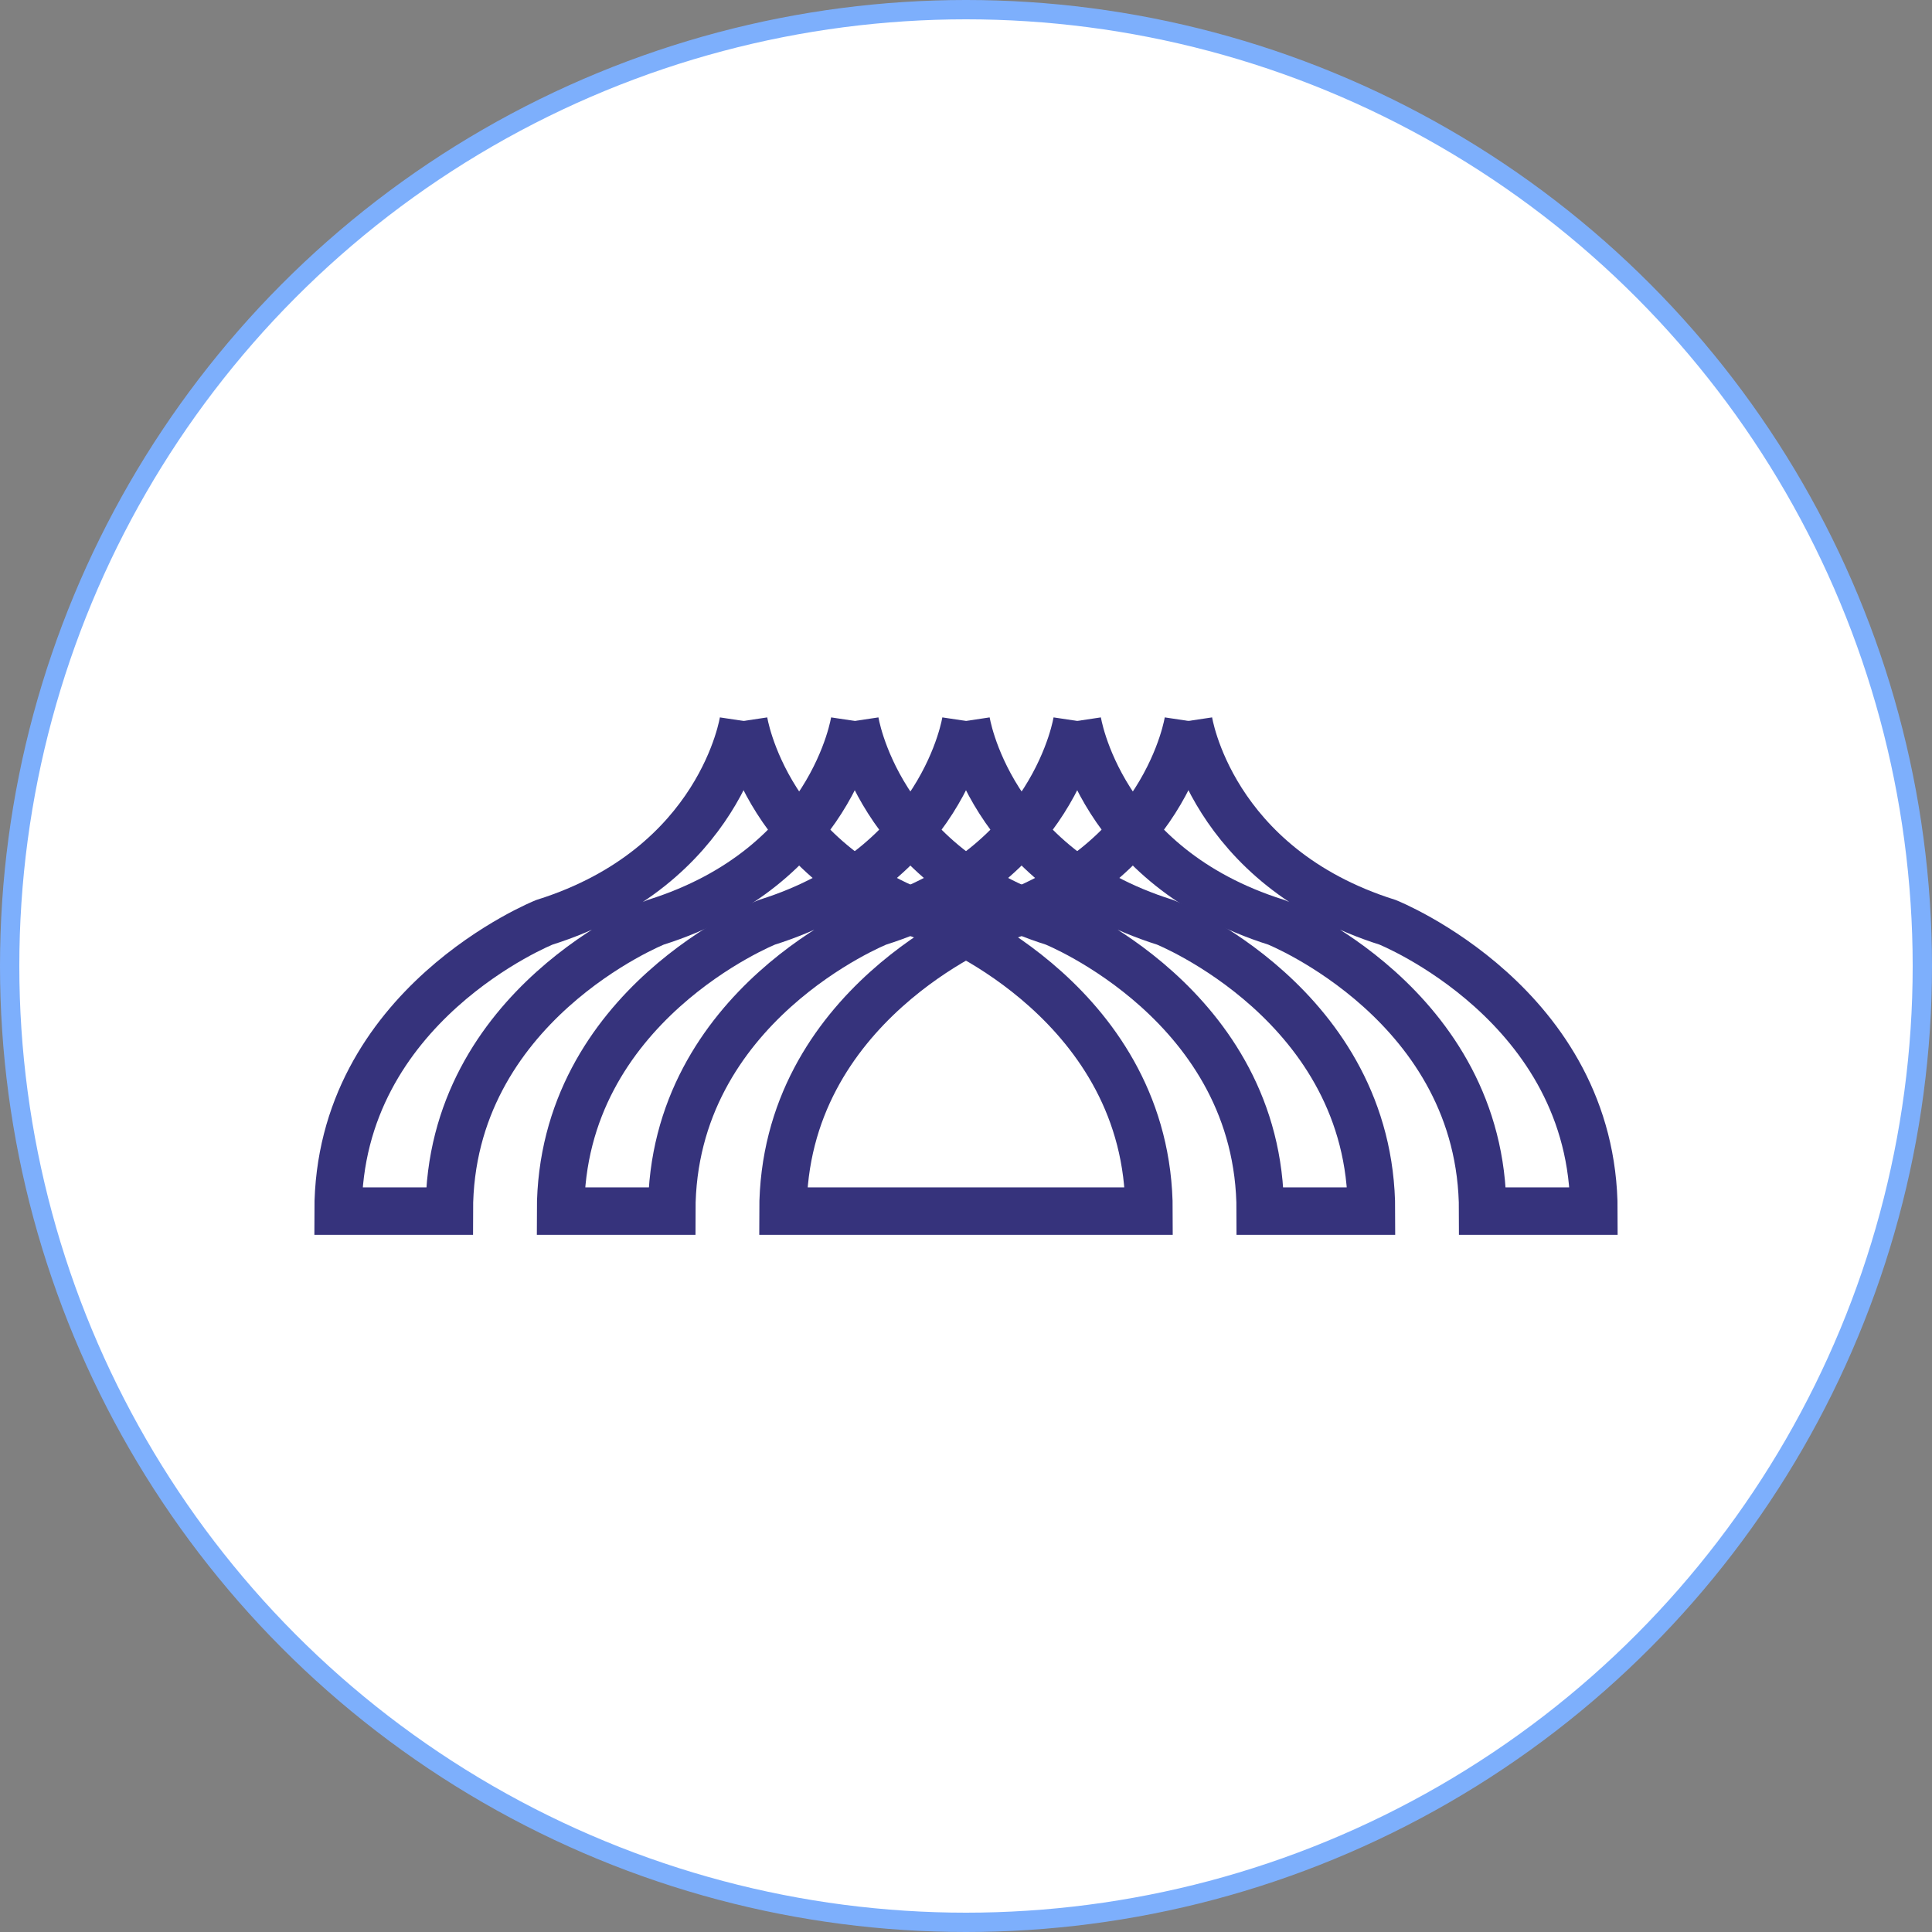 <svg width="100" height="100" viewBox="0 0 100 100" fill="none" xmlns="http://www.w3.org/2000/svg">
<rect x="0" y="0" width="100" height="100" fill="#808080" stroke="none"/>
<circle cx="50" cy="50" r="49.5" fill="white" stroke="#7DAFFC"/>
<path d="M61.524 37.314C61.524 37.314 62.656 44.85 71.824 47.739C71.824 47.739 82.5 52.009 82.5 62.686H76.742C76.742 52.009 66.066 47.739 66.066 47.739C56.898 44.85 55.767 37.314 55.767 37.314" stroke="#36337C" stroke-width="2.456" stroke-miterlimit="10"/>
<path d="M55.746 37.314C55.746 37.314 54.615 44.85 45.447 47.739C45.447 47.739 34.771 52.009 34.771 62.686H29.015C29.015 52.009 39.689 47.739 39.689 47.739C48.859 44.85 49.989 37.314 49.989 37.314" stroke="#36337C" stroke-width="2.456" stroke-miterlimit="10"/>
<path d="M50.01 37.314C50.01 37.314 51.14 44.85 60.31 47.739C60.31 47.739 70.987 52.009 70.987 62.686H65.229C65.229 52.009 54.553 47.739 54.553 47.739C45.383 44.85 44.254 37.314 44.254 37.314" stroke="#36337C" stroke-width="2.456" stroke-miterlimit="10"/>
<path d="M44.232 37.314C44.232 37.314 43.102 44.85 33.933 47.739C33.933 47.739 23.257 52.009 23.257 62.686H17.5C17.5 52.009 28.175 47.739 28.175 47.739C37.345 44.85 38.475 37.314 38.475 37.314" stroke="#36337C" stroke-width="2.456" stroke-miterlimit="10"/>
<path d="M38.498 37.314C38.498 37.314 39.627 44.85 48.795 47.739C48.795 47.739 59.472 52.009 59.472 62.686H40.527C40.527 52.009 51.204 47.739 51.204 47.739C60.371 44.85 61.502 37.314 61.502 37.314" stroke="#36337C" stroke-width="2.456" stroke-miterlimit="10"/>
</svg>
